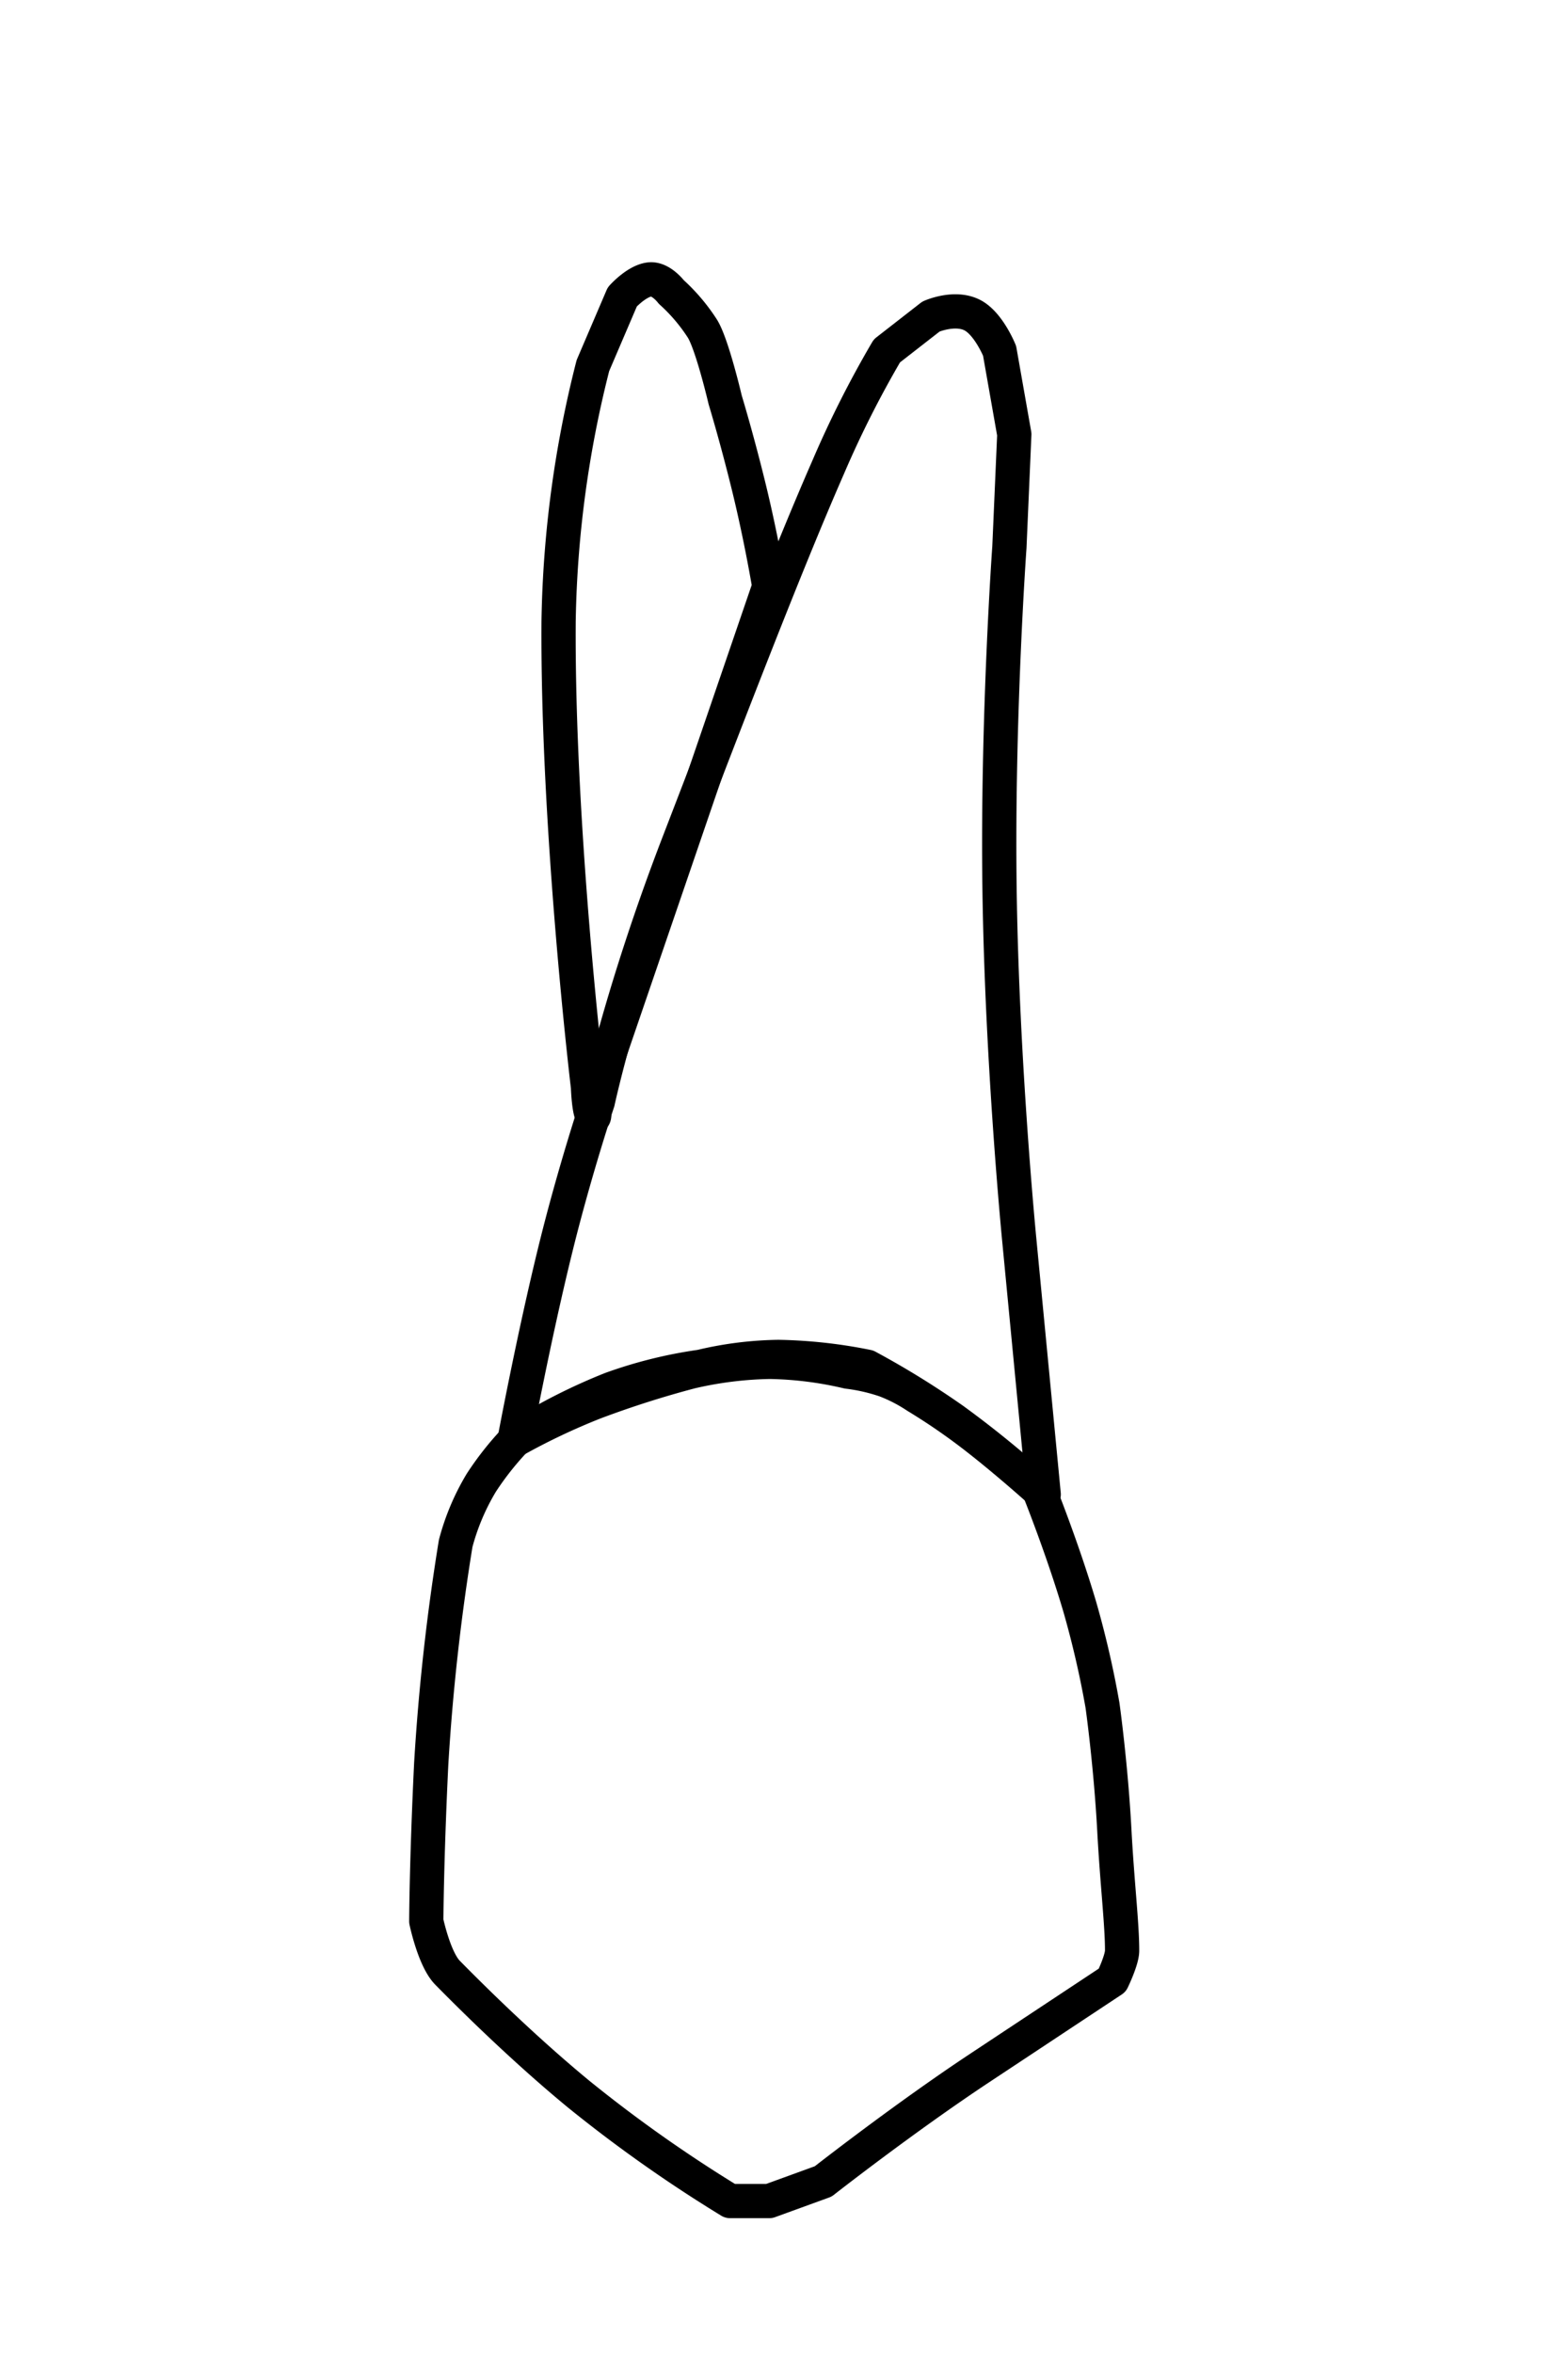 <svg id="t-1-5" xmlns="http://www.w3.org/2000/svg" width="320" height="480" viewBox="0 0 320 480">
<defs>
    <style>
      .cls-1 {
        fill: none;
        stroke: #000;
        stroke-linecap: round;
        stroke-linejoin: round;
        stroke-width: 6.99px;
        fill-rule: evenodd;
      }
    </style>
  </defs>
  <path id="t-1-5-2" data-name="t-1-5" class="cls-1" d="M106,292.826a116.642,116.642,0,0,1,18.738-9.479A91.3,91.3,0,0,1,143,278.81a72.122,72.122,0,0,1,15.848-2,99.632,99.632,0,0,1,18.152,2,174.678,174.678,0,0,1,17.579,10.854A210.022,210.022,0,0,1,212,303.838s4.852,12.05,8.362,23.944A194.868,194.868,0,0,1,225,347.887s1.7,12.073,2.423,25.594c0.571,10.659,1.594,19.148,1.577,24.462-0.006,1.9-2,6.007-2,6.007l-26.986,17.858C184.476,432.091,168,445,168,445l-11,4h-8a286.658,286.658,0,0,1-30.9-21.8c-10.867-8.948-21.176-19.086-26.768-24.772-2.728-2.774-4.334-10.5-4.334-10.5s0.042-12.127,1-32.035a443.967,443.967,0,0,1,5-45.051,47.467,47.467,0,0,1,5.231-12.376A61.542,61.542,0,0,1,106,292.826Z"/>
  <path id="t-1-5-t1" class="cls-1" d="M204,71.579L207,88.6l-1,23.025s-2.506,34.836-2.01,69.9c0.5,35.515,4.01,71.262,4.01,71.262l5,52.058s-7.469-6.753-14.4-12.09a128.839,128.839,0,0,0-11.6-7.932,32.1,32.1,0,0,0-6.329-3.264A37.75,37.75,0,0,0,173,279.811a74.5,74.5,0,0,0-15.9-2,76.738,76.738,0,0,0-16.1,2,201.333,201.333,0,0,0-19.742,6.3A135.656,135.656,0,0,0,105,293.827s3.842-20.675,8.358-39.024C117.3,238.77,122,224.75,122,224.75s4.818-22.485,16.443-52.666c9.81-25.467,21.6-56.293,30.584-76.8A211.821,211.821,0,0,1,181,71.579l9-7.008s4.755-2.125,8.375-.313C201.746,65.945,204,71.579,204,71.579Z"/>
  <path id="t-1-5-t2" class="cls-1" d="M120,221.746s-6.29-52.462-6-95.106a224.871,224.871,0,0,1,7-52.058l6-14.016s2.939-3.3,5.63-3.567c2.273-.228,4.37,2.566,4.37,2.566a37.092,37.092,0,0,1,6.332,7.45c2,3.163,4.668,14.574,4.668,14.574s2.424,7.946,4.885,18.048c2.538,10.417,4.115,19.995,4.115,19.995L121,224.75s0.632,3.635,0,3C120.161,226.913,120,221.746,120,221.746Z"/>
</svg>
